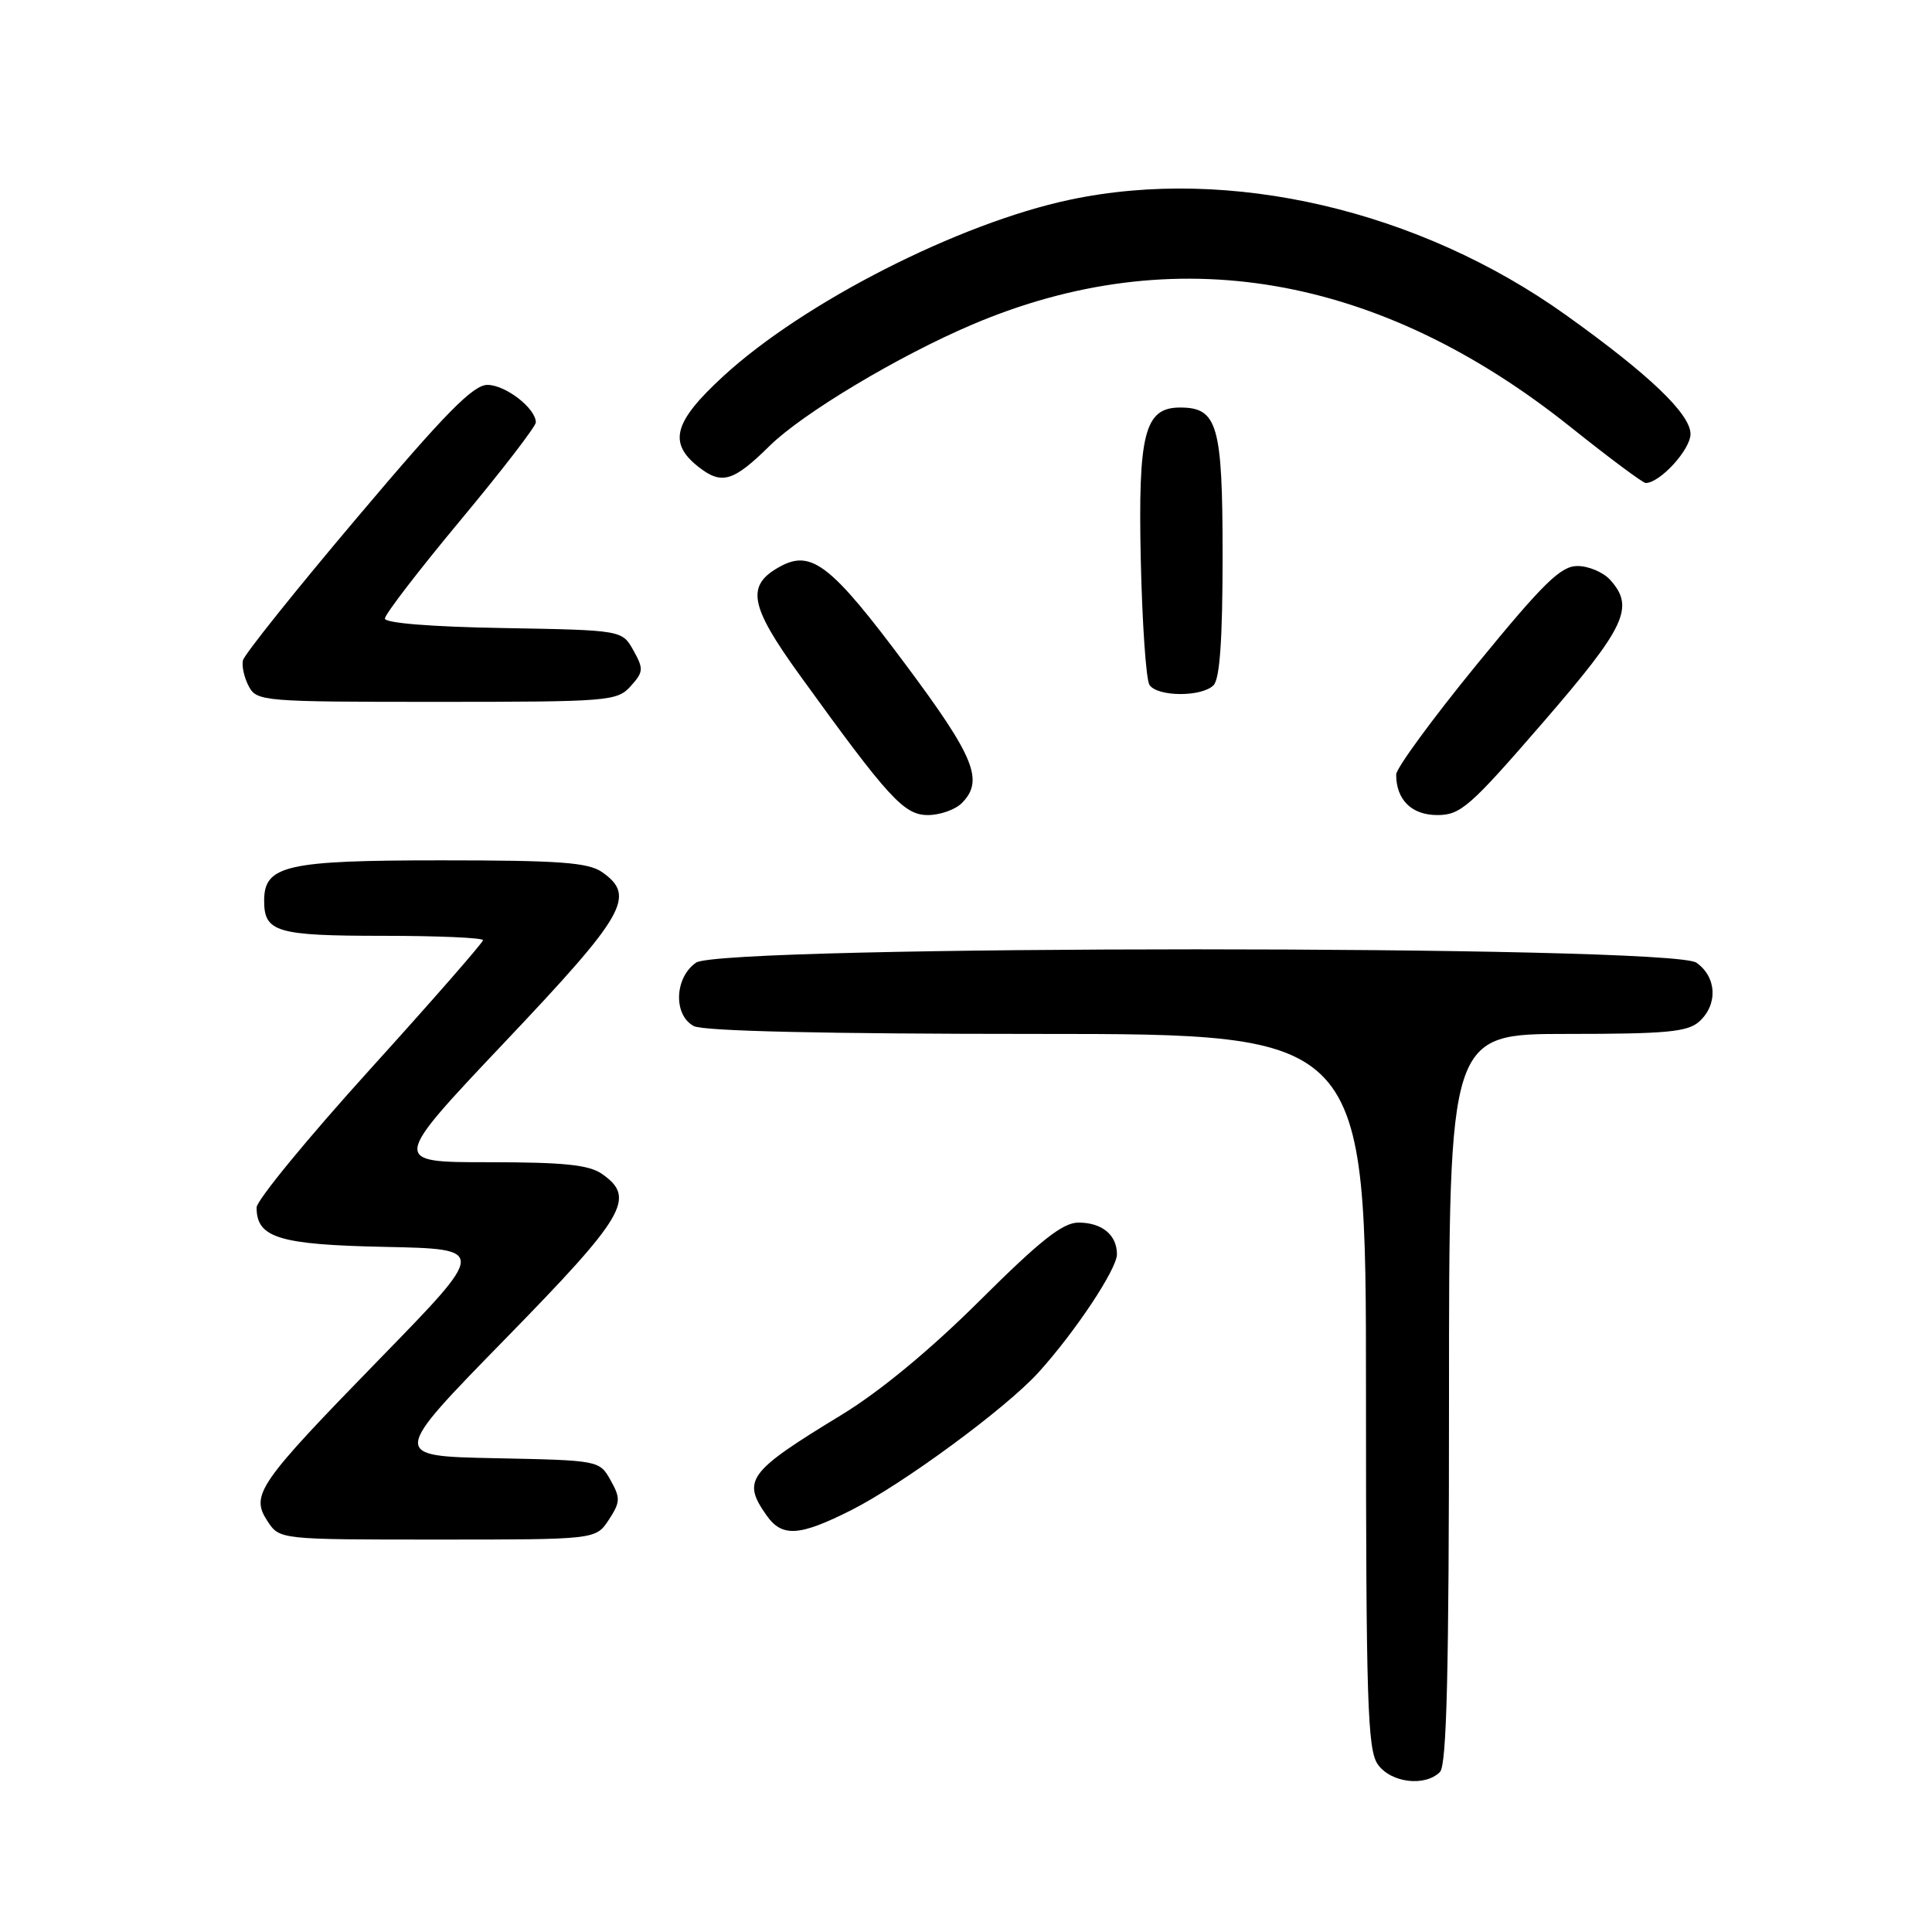 <?xml version="1.0" encoding="UTF-8" standalone="no"?>
<!DOCTYPE svg PUBLIC "-//W3C//DTD SVG 1.1//EN" "http://www.w3.org/Graphics/SVG/1.1/DTD/svg11.dtd" >
<svg xmlns="http://www.w3.org/2000/svg" xmlns:xlink="http://www.w3.org/1999/xlink" version="1.1" viewBox="0 0 256 256">
 <g >
 <path fill="currentColor"
d=" M 190.80 234.80 C 191.70 233.90 192.00 221.53 192.00 185.30 C 192.00 137.00 192.00 137.00 207.67 137.00 C 220.85 137.00 223.63 136.74 225.17 135.35 C 227.66 133.09 227.47 129.44 224.78 127.56 C 221.41 125.20 95.59 125.20 92.22 127.56 C 89.37 129.55 89.20 134.50 91.93 135.96 C 93.18 136.63 109.32 137.00 137.43 137.00 C 181.00 137.00 181.00 137.00 181.00 184.28 C 181.00 225.45 181.20 231.84 182.56 233.78 C 184.27 236.23 188.81 236.79 190.80 234.80 Z  M 80.67 201.38 C 82.20 199.04 82.23 198.50 80.90 196.13 C 79.43 193.51 79.37 193.50 65.60 193.22 C 51.78 192.94 51.78 192.94 66.89 177.48 C 82.90 161.10 84.30 158.72 79.78 155.56 C 78.05 154.34 74.72 154.00 64.69 154.00 C 51.83 154.00 51.83 154.00 66.91 138.06 C 82.91 121.16 84.30 118.73 79.78 115.56 C 77.95 114.28 74.13 114.00 58.50 114.00 C 37.89 114.00 35.00 114.66 35.00 119.36 C 35.00 123.51 36.64 124.00 50.70 124.00 C 58.01 124.00 64.00 124.26 64.00 124.58 C 64.00 124.90 57.25 132.62 49.00 141.73 C 40.75 150.84 34.00 159.06 34.00 160.00 C 34.00 164.02 36.96 164.93 51.05 165.22 C 64.50 165.50 64.50 165.50 50.37 180.00 C 34.13 196.67 33.16 198.07 35.45 201.57 C 37.05 204.00 37.05 204.00 58.00 204.00 C 78.95 204.00 78.95 204.00 80.67 201.38 Z  M 112.82 200.09 C 119.65 196.64 133.24 186.65 137.58 181.88 C 142.43 176.54 148.00 168.17 148.00 166.20 C 148.00 163.63 146.02 162.00 142.90 162.00 C 140.82 162.00 137.86 164.34 129.85 172.31 C 123.28 178.85 116.58 184.39 111.50 187.48 C 99.10 195.03 98.29 196.12 101.56 200.78 C 103.62 203.72 105.91 203.58 112.82 200.09 Z  M 127.43 106.43 C 130.42 103.44 129.16 100.34 119.98 88.03 C 110.21 74.92 107.55 72.83 103.46 75.02 C 98.80 77.52 99.25 80.15 105.94 89.42 C 117.76 105.79 119.78 108.00 122.95 108.00 C 124.55 108.00 126.56 107.29 127.43 106.43 Z  M 204.42 95.77 C 215.42 83.05 216.64 80.47 213.35 76.83 C 212.43 75.82 210.49 75.00 209.02 75.00 C 206.81 75.00 204.52 77.24 195.67 88.06 C 189.80 95.25 185.00 101.80 185.00 102.63 C 185.00 105.98 187.05 108.00 190.45 108.00 C 193.54 108.00 194.77 106.91 204.42 95.77 Z  M 83.56 90.93 C 85.27 89.04 85.30 88.63 83.93 86.18 C 82.43 83.50 82.43 83.50 66.71 83.22 C 57.16 83.06 51.00 82.56 51.00 81.96 C 51.00 81.41 55.50 75.56 61.00 68.95 C 66.50 62.35 71.00 56.50 71.00 55.97 C 71.00 54.11 66.98 51.00 64.59 51.00 C 62.69 51.00 58.99 54.76 47.34 68.56 C 39.18 78.21 32.36 86.74 32.19 87.50 C 32.01 88.27 32.37 89.82 32.97 90.95 C 34.03 92.93 34.89 93.00 57.88 93.00 C 80.68 93.00 81.77 92.91 83.56 90.93 Z  M 160.80 90.80 C 161.63 89.97 162.00 84.72 162.00 73.63 C 162.00 56.30 161.34 54.00 156.37 54.00 C 151.66 54.00 150.79 57.41 151.16 74.21 C 151.35 82.62 151.86 90.06 152.31 90.75 C 153.34 92.34 159.22 92.38 160.80 90.80 Z  M 101.98 59.08 C 106.34 54.78 119.06 47.16 128.82 43.01 C 155.56 31.63 182.66 36.26 208.09 56.57 C 213.21 60.66 217.69 64.00 218.06 64.00 C 219.95 64.00 224.00 59.58 224.00 57.51 C 224.00 54.86 218.53 49.63 207.50 41.75 C 188.02 27.82 162.90 21.98 141.75 26.47 C 127.06 29.58 106.49 40.05 95.83 49.86 C 89.26 55.90 88.50 58.68 92.56 61.87 C 95.63 64.28 97.16 63.83 101.98 59.08 Z "/>
</g>
</svg>